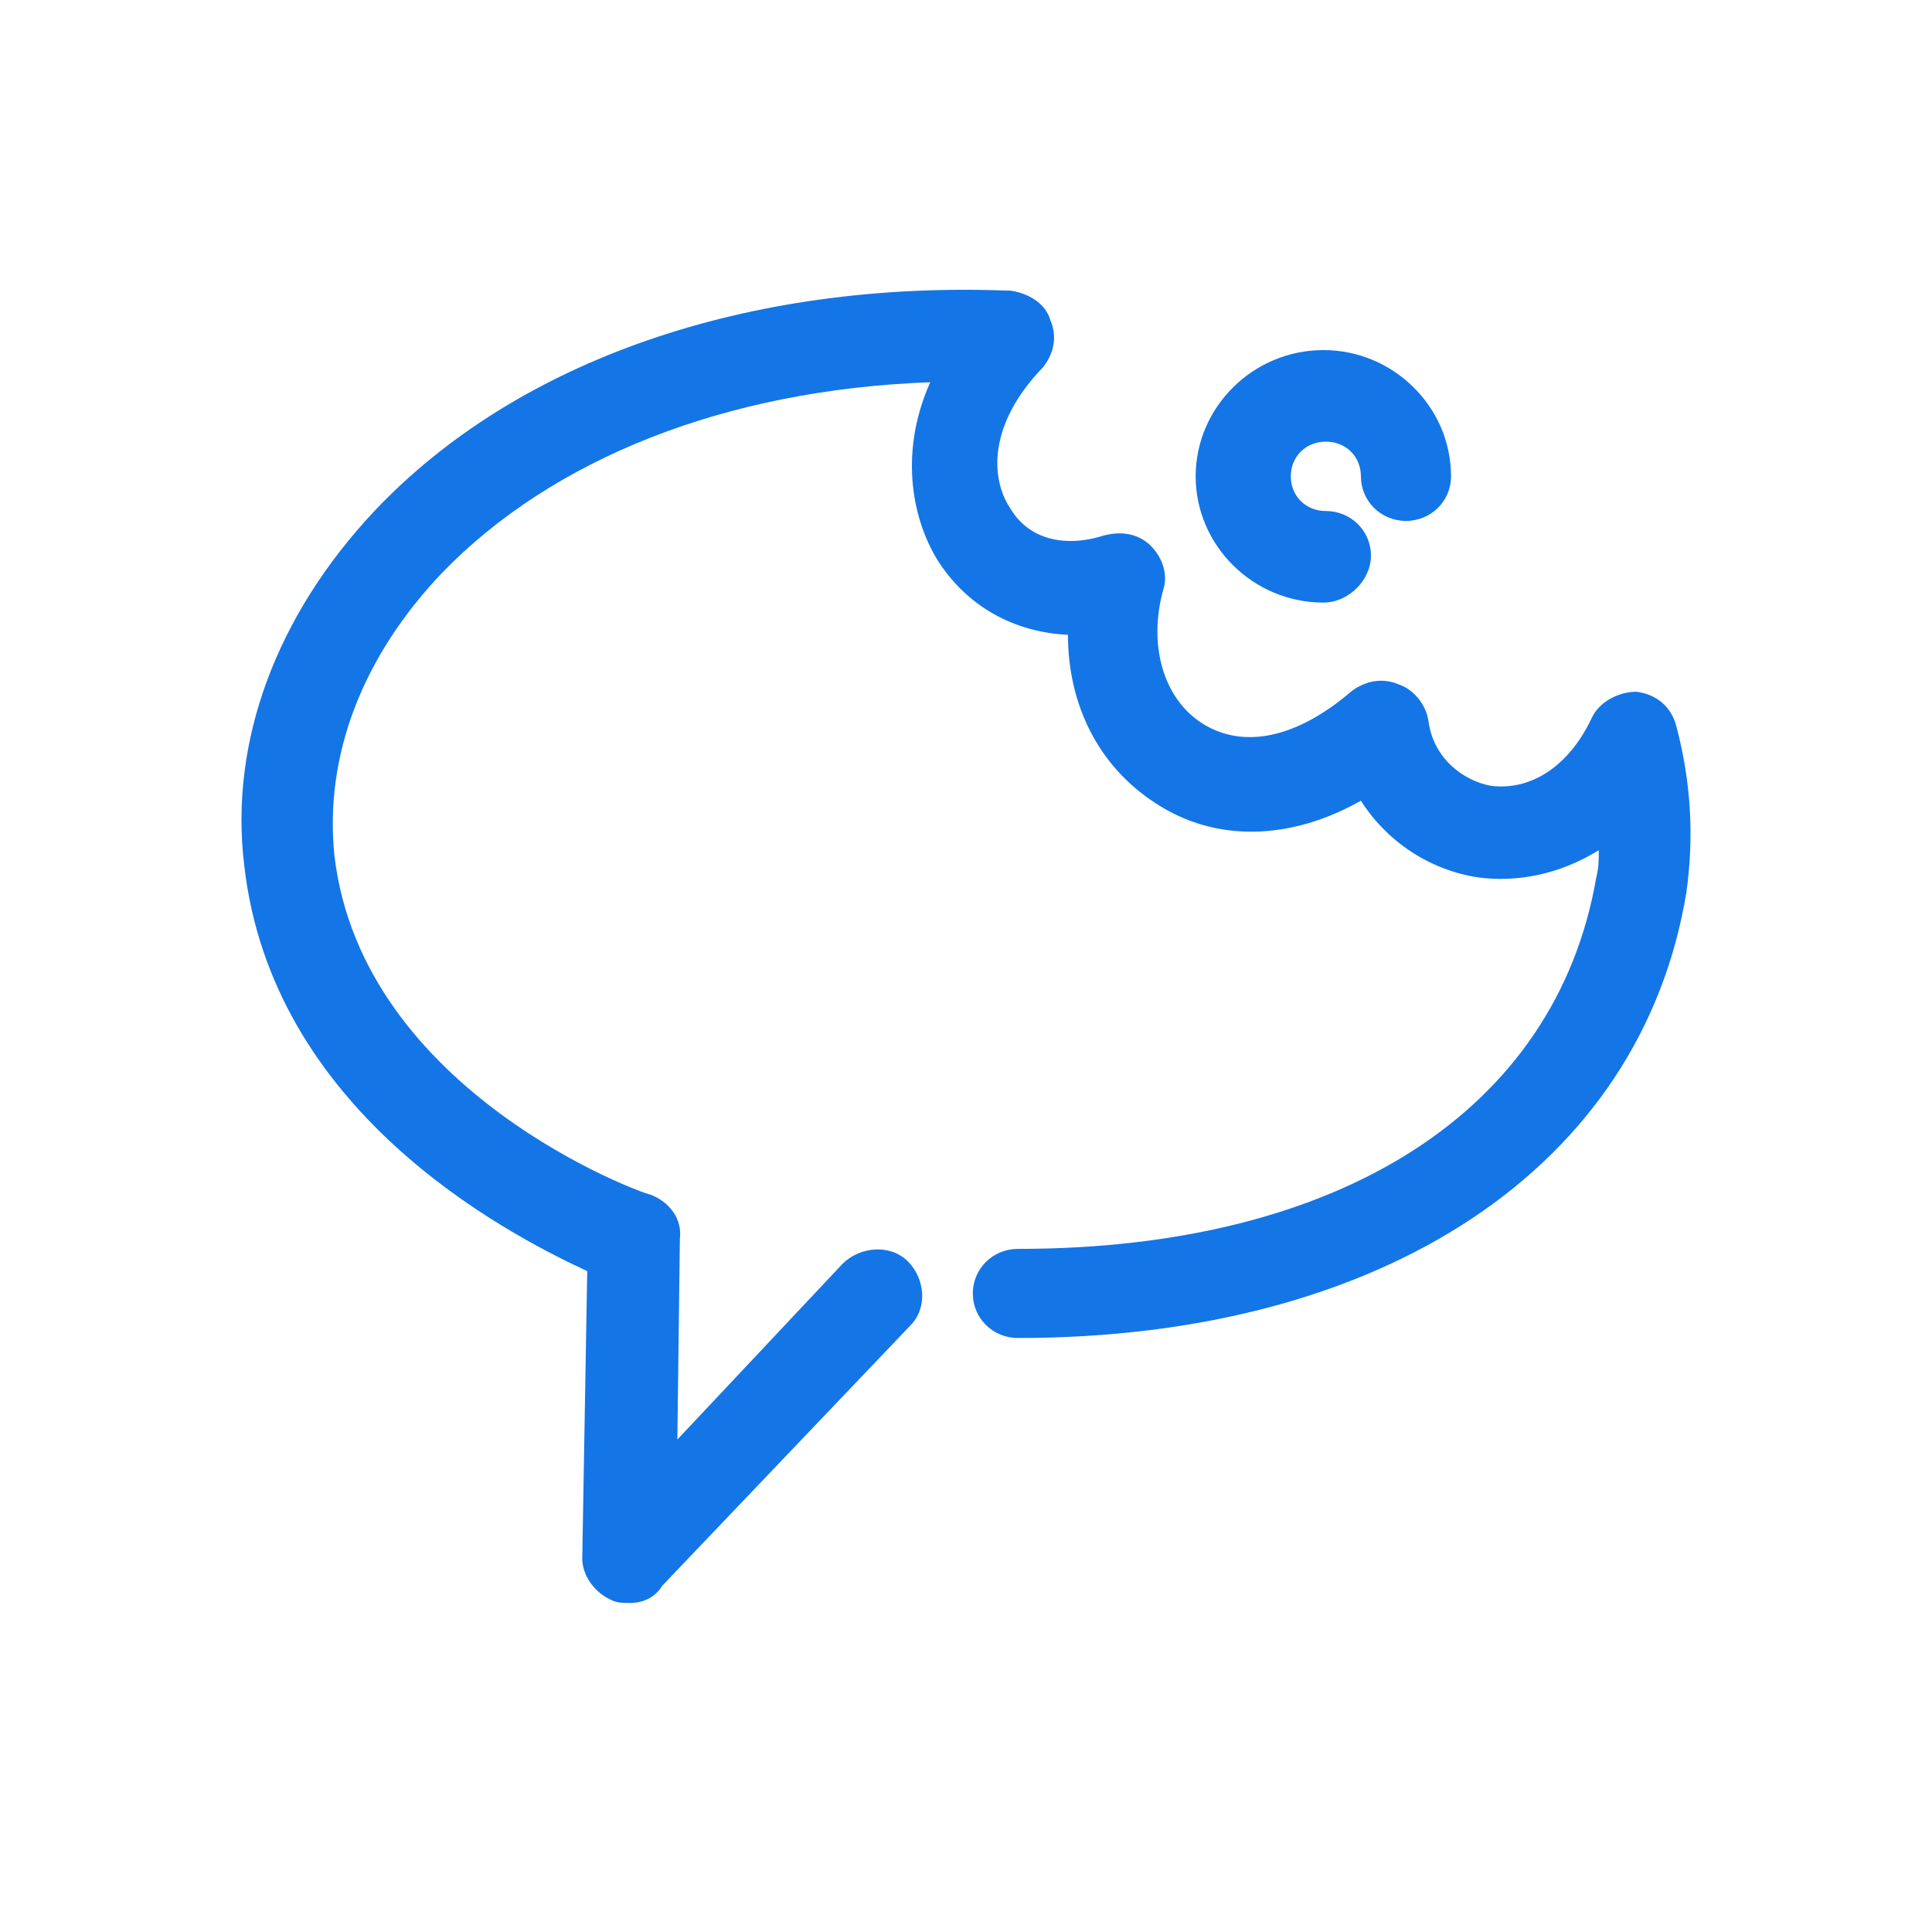 <svg width="40" height="40" viewBox="0 0 40 40" fill="none" xmlns="http://www.w3.org/2000/svg">
<path d="M13.04 33.188C12.936 33.188 12.78 33.188 12.677 33.136C12.314 32.982 12.055 32.624 12.055 32.265L12.158 26.318C10.396 25.498 5.627 22.986 5.056 17.911C4.745 15.347 5.73 12.733 7.752 10.58C10.707 7.453 15.476 5.812 20.867 6.017H20.919C21.282 6.068 21.645 6.273 21.748 6.632C21.904 6.991 21.8 7.35 21.593 7.606C20.452 8.785 20.504 9.913 20.919 10.528C21.282 11.144 22.007 11.349 22.837 11.092C23.2 10.99 23.563 11.041 23.822 11.297C24.081 11.554 24.185 11.913 24.081 12.22C23.77 13.348 24.081 14.476 24.91 14.989C25.74 15.501 26.828 15.296 27.969 14.322C28.228 14.117 28.591 14.014 28.954 14.168C29.265 14.271 29.524 14.578 29.576 14.937C29.68 15.706 30.302 16.168 30.872 16.27C31.701 16.373 32.479 15.86 32.945 14.886C33.101 14.527 33.516 14.322 33.878 14.322C34.293 14.373 34.604 14.63 34.708 15.04C35.019 16.219 35.071 17.347 34.915 18.474C33.982 24.165 28.643 27.702 21.074 27.702C20.556 27.702 20.141 27.292 20.141 26.779C20.141 26.267 20.556 25.857 21.074 25.857C27.761 25.857 32.219 22.986 33.049 18.167C33.101 17.962 33.101 17.808 33.101 17.603C32.271 18.116 31.39 18.269 30.613 18.167C29.576 18.013 28.695 17.398 28.176 16.578C26.725 17.398 25.17 17.449 23.925 16.629C22.733 15.86 22.111 14.578 22.111 13.143C21.023 13.092 20.038 12.579 19.416 11.605C18.845 10.682 18.638 9.298 19.26 7.914C15.009 8.068 11.432 9.503 9.152 11.861C7.493 13.604 6.715 15.655 6.923 17.706C7.493 22.627 13.351 24.729 13.454 24.729C13.869 24.883 14.128 25.241 14.076 25.652L14.024 29.804L17.446 26.164C17.809 25.805 18.431 25.754 18.794 26.113C19.156 26.472 19.208 27.087 18.845 27.446L13.713 32.829C13.558 33.085 13.299 33.188 13.04 33.188Z" fill="#1475E6"/>
<path d="M27.399 12.476C25.947 12.476 24.755 11.297 24.755 9.862C24.755 8.427 25.947 7.248 27.399 7.248C28.85 7.248 30.042 8.427 30.042 9.862C30.042 10.375 29.628 10.785 29.109 10.785C28.591 10.785 28.176 10.375 28.176 9.862C28.176 9.452 27.865 9.144 27.45 9.144C27.036 9.144 26.725 9.452 26.725 9.862C26.725 10.272 27.036 10.58 27.45 10.58C27.969 10.58 28.384 10.99 28.384 11.502C28.384 12.015 27.917 12.476 27.399 12.476Z" fill="#1475E6"/>
</svg>

